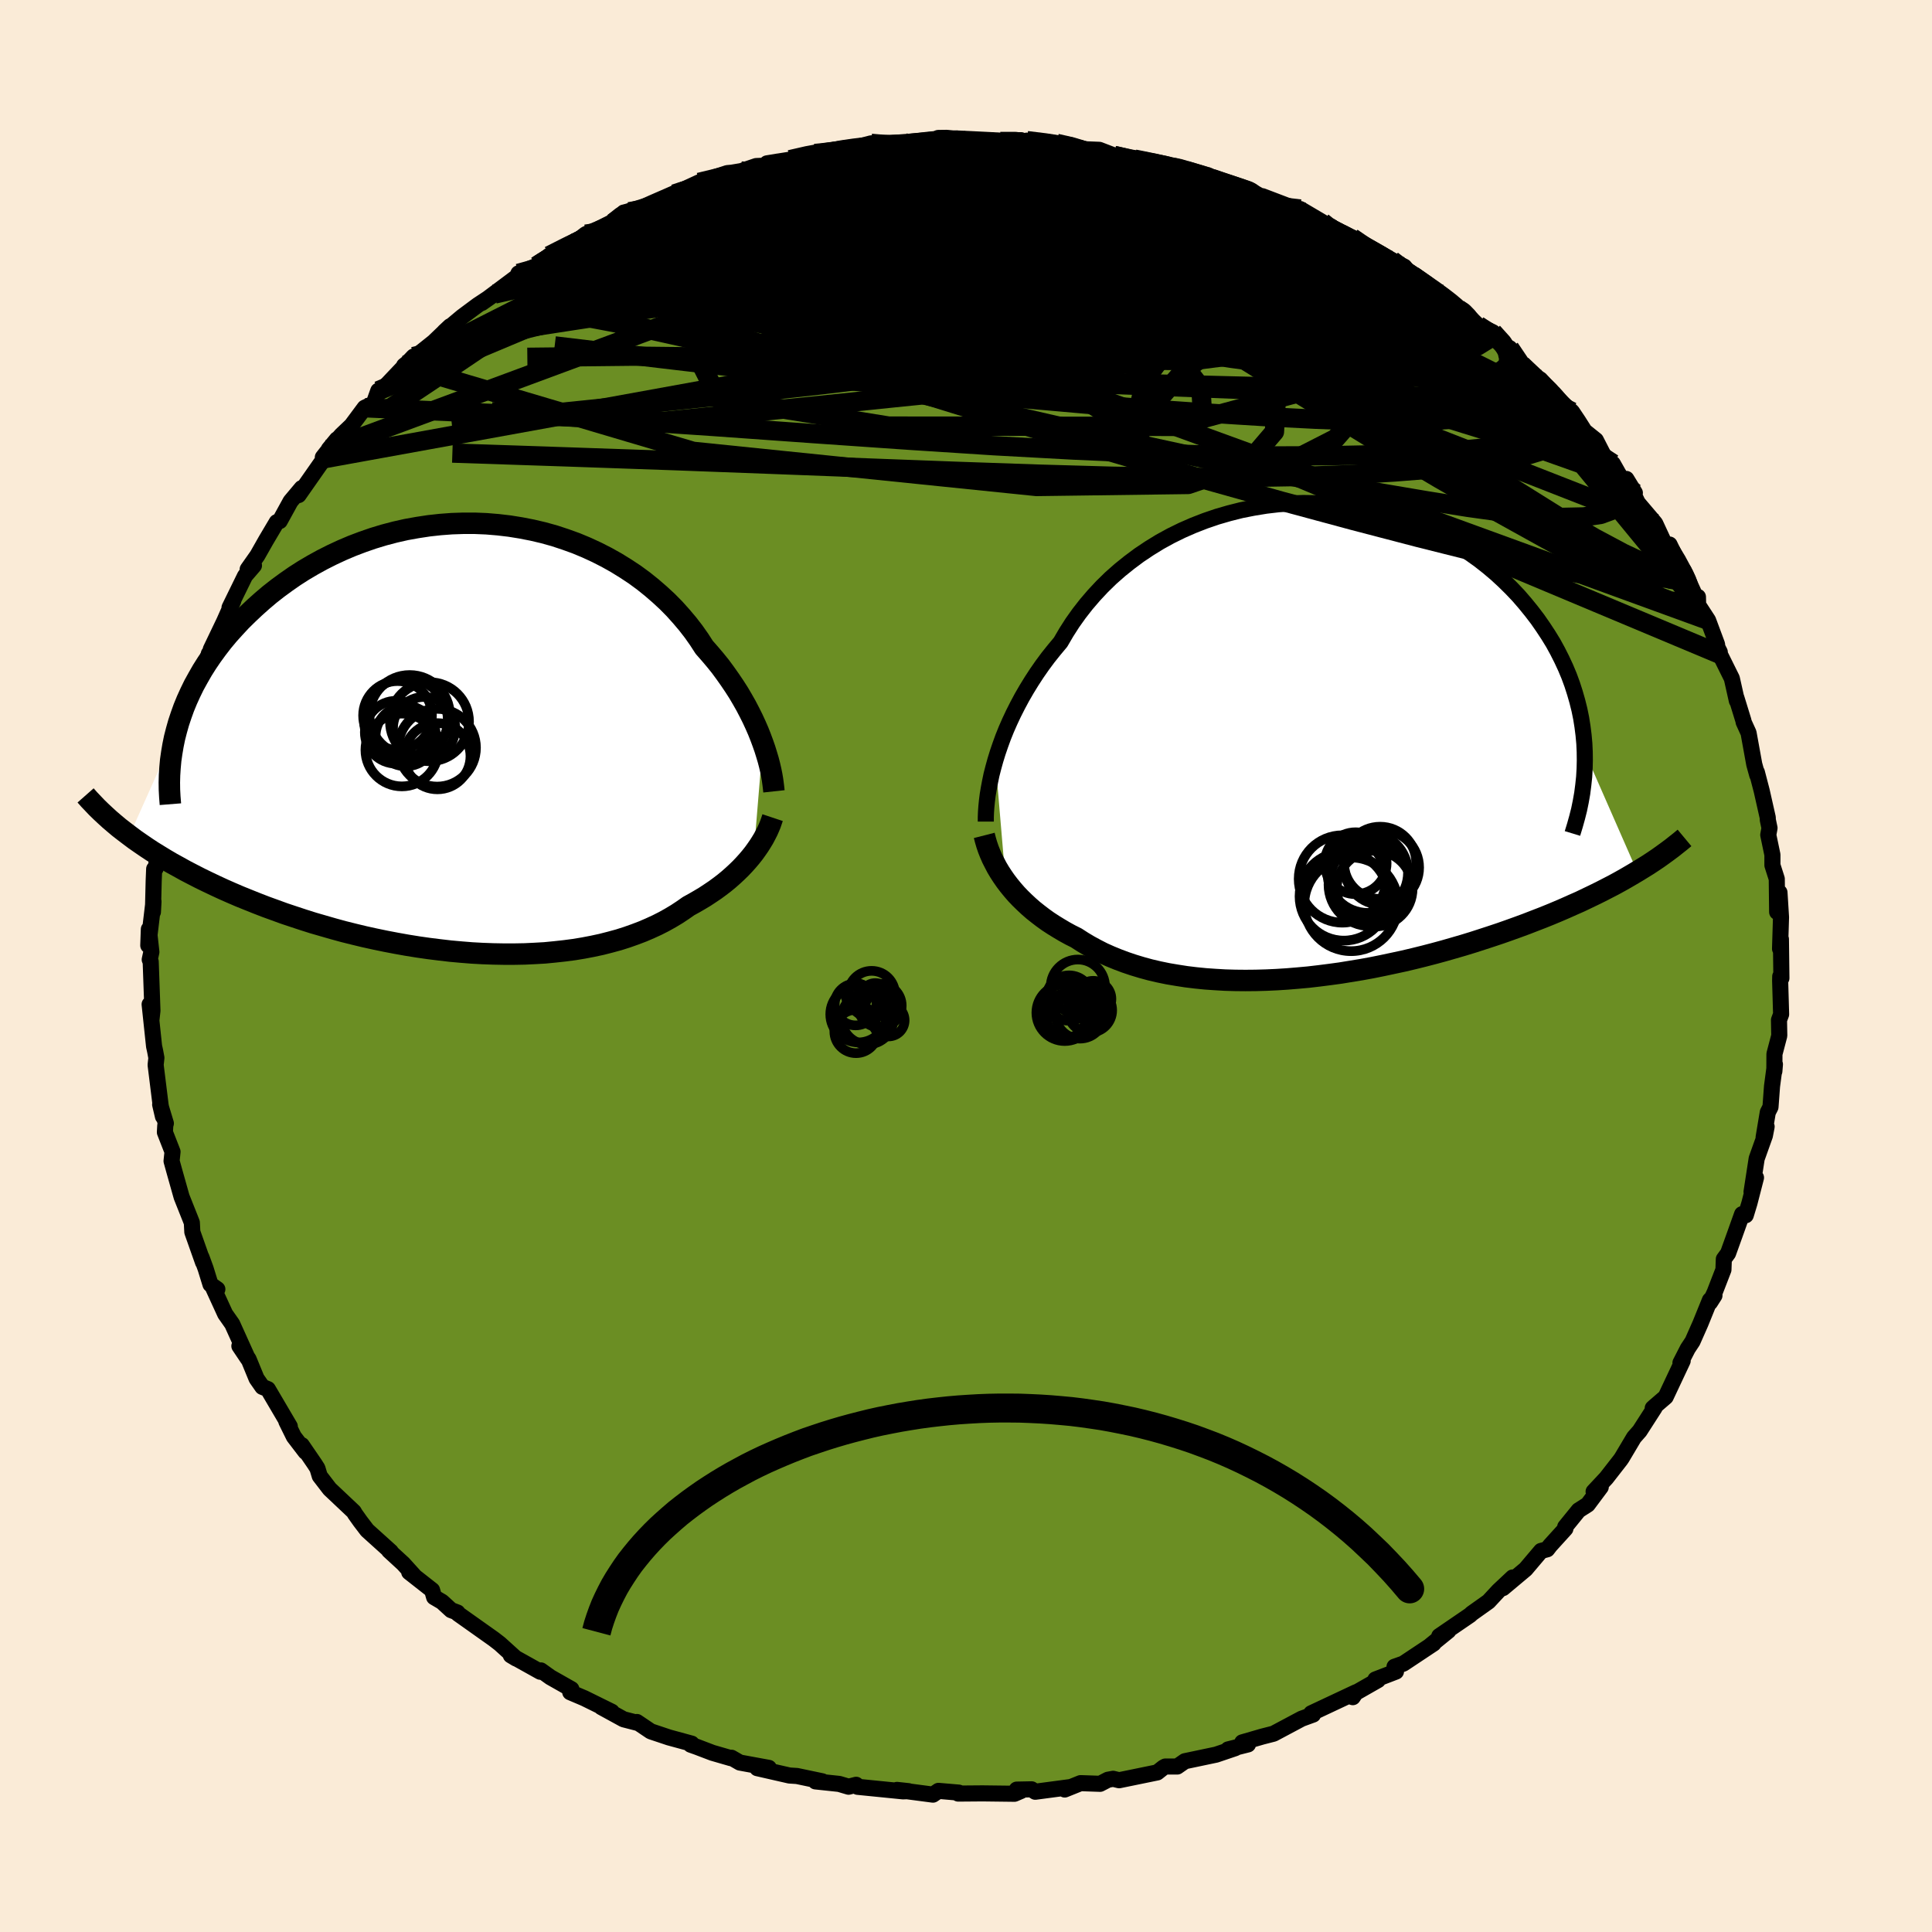 
  <svg viewBox="-100 -100 200 200" xmlns="http://www.w3.org/2000/svg" width="500" height="500" id="face-svg">
    <defs>
      <clipPath id="leftEyeClipPath">
        <polyline points="29.96,0.52 29.73,-0.1 29.48,-0.73 29.2,-1.37 28.9,-2.02 28.57,-2.68 28.22,-3.35 27.84,-4.02 27.44,-4.7 27.01,-5.37 26.55,-6.05 26.07,-6.73 25.57,-7.41 25.03,-8.08 24.47,-8.74 23.89,-9.4 23.36,-10.22 22.79,-11.03 22.17,-11.83 21.51,-12.61 20.81,-13.39 20.07,-14.14 19.28,-14.87 18.46,-15.58 17.6,-16.27 16.7,-16.93 15.76,-17.55 14.79,-18.15 13.79,-18.71 12.77,-19.23 11.71,-19.72 10.63,-20.17 9.52,-20.57 8.4,-20.94 7.25,-21.26 6.1,-21.53 4.92,-21.76 3.74,-21.95 2.55,-22.09 1.35,-22.19 0.15,-22.24 -1.05,-22.24 -2.24,-22.2 -3.44,-22.11 -4.62,-21.98 -5.8,-21.8 -6.97,-21.59 -8.12,-21.33 -9.26,-21.03 -10.38,-20.69 -11.48,-20.31 -12.56,-19.9 -13.62,-19.45 -14.65,-18.97 -15.66,-18.46 -16.64,-17.92 -17.59,-17.36 -18.51,-16.77 -19.4,-16.15 -20.26,-15.52 -21.09,-14.87 -21.88,-14.2 -22.64,-13.52 -23.37,-12.83 -24.07,-12.14 -24.73,-11.43 -25.37,-10.72 -25.97,-10 -26.54,-9.26 -27.08,-8.52 -27.59,-7.77 -28.07,-7.01 -28.51,-6.24 -28.93,-5.48 -29.31,-4.7 -29.66,-3.93 -29.98,-3.15 -30.26,-2.37 -30.52,-1.59 -30.74,-0.81 -35.61,10.08 -35.05,10.5 -34.46,10.91 -33.86,11.32 -33.24,11.73 -32.59,12.13 -31.92,12.54 -31.24,12.94 -30.53,13.33 -29.81,13.73 -29.06,14.12 -28.3,14.51 -27.52,14.89 -26.72,15.27 -25.9,15.65 -25.06,16.02 -24.2,16.39 -23.31,16.75 -22.41,17.11 -21.48,17.47 -20.54,17.81 -19.58,18.16 -18.59,18.49 -17.59,18.82 -16.58,19.14 -15.54,19.44 -14.5,19.74 -13.44,20.03 -12.36,20.3 -11.28,20.56 -10.19,20.8 -9.08,21.03 -7.98,21.24 -6.86,21.44 -5.74,21.62 -4.62,21.78 -3.5,21.92 -2.38,22.05 -1.27,22.15 -0.15,22.24 0.95,22.3 2.05,22.34 3.15,22.36 4.23,22.36 5.3,22.34 6.35,22.29 7.4,22.23 8.42,22.13 9.43,22.02 10.42,21.89 11.39,21.73 12.33,21.55 13.26,21.35 14.16,21.12 15.04,20.88 15.89,20.61 16.71,20.32 17.5,20.02 18.27,19.69 19.01,19.35 19.72,18.99 20.4,18.61 21.05,18.22 21.67,17.81 22.27,17.39 22.85,17.07 23.42,16.74 23.97,16.41 24.5,16.06 25.02,15.71 25.51,15.35 25.98,14.99 26.43,14.62 26.86,14.24 27.27,13.86 27.66,13.48 28.03,13.09 28.38,12.7 28.71,12.31 29.02,11.92" />
      </clipPath>
      <clipPath id="rightEyeClipPath">
        <polyline points="-32.24,2.03 -32,1.25 -31.73,0.46 -31.44,-0.34 -31.11,-1.16 -30.75,-1.98 -30.36,-2.81 -29.94,-3.64 -29.49,-4.48 -29.01,-5.31 -28.5,-6.14 -27.96,-6.97 -27.39,-7.79 -26.79,-8.6 -26.15,-9.4 -25.49,-10.19 -24.9,-11.2 -24.26,-12.2 -23.57,-13.17 -22.82,-14.13 -22.03,-15.05 -21.19,-15.95 -20.3,-16.82 -19.36,-17.65 -18.38,-18.44 -17.36,-19.2 -16.3,-19.91 -15.21,-20.58 -14.08,-21.2 -12.92,-21.77 -11.73,-22.29 -10.52,-22.76 -9.29,-23.18 -8.05,-23.54 -6.78,-23.86 -5.51,-24.11 -4.22,-24.32 -2.94,-24.47 -1.65,-24.56 -0.36,-24.6 0.93,-24.58 2.2,-24.52 3.47,-24.4 4.72,-24.22 5.96,-24 7.18,-23.73 8.38,-23.41 9.55,-23.04 10.7,-22.63 11.83,-22.18 12.92,-21.69 13.98,-21.15 15.01,-20.58 16,-19.98 16.96,-19.34 17.88,-18.68 18.77,-17.98 19.62,-17.26 20.42,-16.52 21.19,-15.76 21.92,-14.99 22.61,-14.19 23.26,-13.39 23.88,-12.58 24.45,-11.76 24.99,-10.94 25.5,-10.11 25.96,-9.27 26.39,-8.42 26.79,-7.56 27.15,-6.7 27.47,-5.83 27.75,-4.96 28,-4.09 28.22,-3.21 28.4,-2.33 28.54,-1.45 28.65,-0.58 28.73,0.3 28.77,1.17 34.2,13.55 33.61,13.9 33.01,14.25 32.39,14.6 31.75,14.95 31.09,15.29 30.41,15.64 29.72,15.98 29.01,16.32 28.28,16.67 27.53,17 26.77,17.34 25.98,17.68 25.19,18.01 24.37,18.34 23.54,18.66 22.69,18.99 21.82,19.31 20.93,19.63 20.02,19.95 19.09,20.26 18.14,20.57 17.18,20.88 16.2,21.18 15.2,21.47 14.19,21.76 13.16,22.04 12.12,22.31 11.07,22.57 10.01,22.82 8.94,23.05 7.86,23.28 6.77,23.5 5.68,23.7 4.58,23.88 3.48,24.06 2.38,24.21 1.28,24.35 0.17,24.48 -0.93,24.58 -2.02,24.67 -3.11,24.74 -4.2,24.79 -5.28,24.82 -6.34,24.83 -7.4,24.82 -8.45,24.79 -9.48,24.73 -10.49,24.66 -11.49,24.56 -12.48,24.44 -13.44,24.29 -14.39,24.13 -15.31,23.94 -16.21,23.73 -17.09,23.49 -17.95,23.23 -18.78,22.95 -19.58,22.65 -20.36,22.33 -21.12,21.99 -21.84,21.62 -22.54,21.24 -23.21,20.84 -23.86,20.42 -24.48,20.11 -25.08,19.78 -25.67,19.43 -26.24,19.08 -26.79,18.72 -27.32,18.34 -27.83,17.95 -28.32,17.56 -28.79,17.15 -29.24,16.73 -29.67,16.31 -30.08,15.88 -30.47,15.43 -30.83,14.99 -31.18,14.53" />
      </clipPath>
      <filter id="fuzzy">
        <feTurbulence id="turbulence" baseFrequency="0.05" numOctaves="3" type="noise" result="noise" />
        <feDisplacementMap in="SourceGraphic" in2="noise" scale="2" />
      </filter>
      <linearGradient id="rainbowGradient" x1="0%" y1="0%" x2="100%" y2="0%">
        <stop offset="0%" style="stop-color: rgb(80, 68, 68); stop-opacity: 1" />
        <stop offset="50%" style="stop-color: rgb(220, 20, 60); stop-opacity: 1" />
        <stop offset="100%" style="stop-color: rgb(173, 216, 230); stop-opacity: 1" />
      </linearGradient>
    </defs>
    <rect x="-100" y="-100" width="100%" height="100%" fill="rgb(250, 235, 215)" />
    <polyline id="faceContour" points="84.41,1.26 84.29,1.07 84.28,1.53 84.38,5 84.16,5.59 84.19,7.21 83.69,9.11 83.68,10.9 83.74,10.18 83.44,12.44 83.28,14.6 83,15.15 82.57,17.73 82.88,16.63 82.7,17.56 81.85,19.94 81.32,23.38 81.78,21.91 81.1,24.55 80.72,25.8 80.34,25.69 79.58,27.82 78.89,29.74 78.45,30.34 78.41,31.44 77.5,33.79 77.02,34.83 77.48,34.11 77.01,34.59 76.02,37.03 75.21,38.86 74.72,39.6 73.96,41.08 74.19,40.87 72.43,44.61 71.29,45.59 71.09,45.77 71.29,45.72 69.74,48.13 69.15,48.8 67.89,50.92 67.76,51.11 66.28,53.01 64.97,54.41 65.71,53.94 64.36,55.75 63.42,56.35 62.03,58.06 62.05,58.25 60.47,59.99 60.17,60.38 59.53,60.55 57.93,62.44 55.59,64.4 56.59,63.3 55.12,64.68 54.09,65.79 52.36,67.02 52.18,67.19 48.99,69.37 49.94,68.82 48.02,70.38 48.4,70.14 45.27,72.22 44.36,72.54 44.51,73.04 42.38,73.86 42.65,73.92 39.74,75.58 40.04,75.69 40.38,75.18 35.74,77.36 35.97,77.38 35.93,77.49 34.75,77.92 31.84,79.47 30.67,79.77 28.6,80.37 29.19,80.58 27.13,81.1 27.87,80.97 25.89,81.64 22.66,82.32 21.87,82.87 20.63,82.87 20.43,82.98 19.8,83.48 15.85,84.29 15.23,84.14 14.69,84.24 13.88,84.66 11.86,84.59 10.22,85.25 10.79,85 7.17,85.48 6.79,85.23 5.25,85.26 5.69,85.4 5.02,85.69 1.71,85.65 -0.81,85.67 -0.75,85.57 -2.85,85.39 -3.42,85.78 -7.14,85.29 -5.95,85.42 -6.52,85.44 -11.22,84.97 -11.37,84.76 -12.15,84.96 -13.13,84.67 -15.58,84.41 -14.88,84.4 -17.5,83.85 -18.28,83.8 -21.61,83.04 -20.41,83.01 -23.41,82.46 -24.28,81.96 -24.35,82 -26.25,81.45 -27.85,80.84 -28.5,80.61 -28.4,80.5 -30.75,79.86 -32.63,79.23 -34.07,78.26 -33.94,78.37 -35.45,77.98 -37.75,76.72 -36.67,77.2 -39.51,75.8 -40.97,75.18 -40.85,74.86 -43.02,73.63 -44.01,72.92 -44.07,73.06 -47.12,71.36 -46.57,71.69 -48.26,70.16 -48.88,69.68 -52.59,67.05 -52.64,66.93 -53.3,66.68 -54.24,65.82 -55.06,65.34 -55.27,64.61 -57.64,62.75 -57.12,63.13 -58.26,61.87 -59.73,60.52 -59.54,60.63 -61.99,58.42 -62.7,57.49 -63.24,56.73 -63.38,56.49 -65.87,54.14 -66.9,52.8 -67.14,52 -67.44,51.53 -68.76,49.6 -68.37,50.3 -69.58,48.72 -70.36,47.14 -70,47.66 -72.27,43.8 -72.84,43.57 -73.44,42.71 -74.27,40.69 -75.22,39.34 -74.34,40.65 -75.96,37.06 -76.69,36.02 -77.95,33.27 -77.5,33.46 -78.21,32.96 -78.71,31.34 -79.14,30.16 -78.98,30.68 -80.09,27.54 -80.14,26.57 -80.28,26.21 -81.2,23.9 -81.93,21.31 -82.24,20.19 -82.14,19.23 -82.93,17.21 -82.89,16.5 -82.83,16.29 -83.42,14.34 -83.13,15.58 -83.37,14.43 -83.89,10.24 -83.81,9.51 -83.94,8.81 -84.05,8.31 -84.51,3.97 -84.33,5.61 -84.22,4.63 -84.4,-0.45 -84.5,-0.66 -84.33,-1.45 -84.59,-3.81 -84.65,-2.13 -84.11,-6.68 -84.17,-5.59 -84.09,-8.82 -84.04,-10.05 -83.88,-10.11 -83.43,-13.25 -83.49,-14.31 -83.41,-14.29 -82.94,-15.3 -82.83,-17.84 -82.55,-18.02 -82.4,-19.37 -81.19,-23.09 -81.13,-23.26 -81.11,-23.83 -80.77,-24.88 -80.14,-26.73 -80.03,-27.64 -80.12,-27.95 -78.85,-30.46 -78.38,-32.33 -78.34,-31.58 -78.18,-32.78 -76.79,-35.68 -75.85,-37.8 -76.24,-37.1 -74.63,-40.39 -73.71,-41.46 -74.36,-41.07 -73.36,-42.49 -72.47,-44.06 -71.35,-45.95 -71.04,-46.06 -69.92,-48.1 -68.77,-49.47 -69.03,-49.14 -69.09,-48.75 -66.46,-52.51 -66.58,-52.66 -65.12,-54.52 -65.96,-53.5 -64.65,-54.97 -63.61,-55.96 -62.25,-57.79 -61.31,-58.23 -60.84,-59.55 -60.67,-59.42 -57.19,-63.09 -57.93,-62.24 -58.17,-62.15 -55.1,-64.6 -53.4,-66.23 -54.01,-65.66 -53.06,-66.46 -52.15,-67.22 -50.55,-68.41 -48.81,-69.56 -50.12,-68.64 -46.47,-71.37 -46.33,-71.7 -44.47,-72.47 -44.36,-72.51 -43.15,-73.53 -41.24,-74.46 -39.25,-75.78 -40.58,-74.82 -39.36,-75.76 -36.52,-76.94 -35.42,-78 -34.85,-78.08 -34.38,-78.13 -33.35,-78.45 -30.89,-79.29 -30.19,-79.92 -30.53,-79.78 -27.63,-81.12 -24.71,-82.08 -24.26,-82.12 -23.25,-82.29 -21.72,-82.81 -20.55,-82.86 -20.6,-83.09 -18.22,-83.47 -15.64,-84.11 -15,-84.15 -14.39,-84.19 -13.01,-84.56 -9.85,-84.82 -11.33,-84.76 -9.82,-85.16 -6.45,-85.25 -7.02,-85.07 -5.69,-85.17 -2.58,-85.42 -2.87,-85.72 -2.03,-85.73 -0.59,-85.55 2.03,-85.39 3.55,-85.35 5.67,-85.49 6.06,-85.37 6.3,-85.44 9.38,-85.07 8.45,-85.28 9.37,-85.16 12.02,-84.63 11.52,-84.58 13.8,-84.49 15.31,-83.91 17.22,-83.45 17.43,-83.53 20.38,-82.94 21.54,-82.67 21.9,-82.71 22.67,-82.26 24.6,-81.9 25.78,-81.39 25.63,-81.64 29.26,-80.41 30.05,-79.94 30.81,-79.52 30.68,-79.69 35.07,-78.02 34.6,-78.36 36.89,-77.01 37.76,-76.34 37.18,-76.57 38.85,-75.79 39.96,-75.4 42.3,-73.69 44.1,-73.05 45.38,-72.39 46.2,-71.36 46.25,-71.47 46.62,-71.2 49.92,-68.95 49.21,-69.54 50.96,-68.02 51.54,-67.78 52.2,-67.09 53.01,-66.3 54.53,-65.61 56.16,-63.98 56.28,-63.96 57.51,-62.23 59.29,-60.43 59.46,-60.71 61.51,-58.4 60.64,-59.22 62.73,-57.38 63.38,-56.41 64.04,-55.37 65.2,-54.44 66.14,-52.61 66.96,-52 67.83,-50.46 69.24,-48.98 68.36,-50.42 69.54,-47.95 70.94,-46.3 71.35,-45.81 72.44,-43.46 72.83,-43.63 74.18,-40.85 74.02,-40.8 74.31,-40.91 75.54,-38.2 75.77,-38.21 75.79,-37.37 76.82,-35.79 77.75,-33.29 77.78,-32.99 78.03,-32.5 78.04,-32.27 79.28,-29.77 79.8,-27.45 79.75,-27.76 80.48,-25.39 80.5,-25.25 81.01,-24.13 81.6,-20.88 81.91,-19.76 81.87,-20.06 82.37,-18.14 83,-15.35 83,-15.14 83.18,-14.28 83.05,-13.57 83.48,-11.51 83.48,-10.43 83.93,-9.02 83.97,-5.59 84.21,-7.61 84.37,-5.05 84.27,-1.78 84.36,-2.78 84.41,1.26 84.29,1.07" fill="rgb(107, 142, 35)" stroke="black" stroke-width="1.667" stroke-linejoin="round" filter="url(#fuzzy)" />
    <g transform="translate(35.28 -23.33)">
      <polyline id="rightCountour" points="-32.24,2.03 -32,1.25 -31.73,0.46 -31.44,-0.34 -31.11,-1.16 -30.75,-1.98 -30.36,-2.81 -29.94,-3.64 -29.49,-4.48 -29.01,-5.31 -28.5,-6.14 -27.96,-6.97 -27.39,-7.79 -26.79,-8.6 -26.15,-9.4 -25.49,-10.19 -24.9,-11.2 -24.26,-12.2 -23.57,-13.17 -22.82,-14.13 -22.03,-15.05 -21.19,-15.95 -20.3,-16.82 -19.36,-17.65 -18.38,-18.44 -17.36,-19.2 -16.3,-19.91 -15.21,-20.58 -14.08,-21.2 -12.92,-21.77 -11.73,-22.29 -10.52,-22.76 -9.29,-23.18 -8.05,-23.54 -6.78,-23.86 -5.51,-24.11 -4.22,-24.32 -2.94,-24.47 -1.65,-24.56 -0.36,-24.6 0.93,-24.58 2.2,-24.52 3.47,-24.4 4.72,-24.22 5.96,-24 7.18,-23.73 8.38,-23.41 9.55,-23.04 10.7,-22.63 11.83,-22.18 12.92,-21.69 13.98,-21.15 15.01,-20.58 16,-19.98 16.96,-19.34 17.88,-18.68 18.77,-17.98 19.62,-17.26 20.42,-16.52 21.19,-15.76 21.92,-14.99 22.61,-14.19 23.26,-13.39 23.88,-12.58 24.45,-11.76 24.99,-10.94 25.5,-10.11 25.96,-9.27 26.39,-8.42 26.79,-7.56 27.15,-6.7 27.47,-5.83 27.75,-4.96 28,-4.09 28.22,-3.21 28.4,-2.33 28.54,-1.45 28.65,-0.58 28.73,0.3 28.77,1.17 34.2,13.55 33.61,13.9 33.01,14.25 32.39,14.6 31.75,14.95 31.09,15.29 30.41,15.64 29.72,15.98 29.01,16.32 28.28,16.67 27.53,17 26.77,17.34 25.98,17.68 25.19,18.01 24.37,18.34 23.54,18.66 22.69,18.99 21.82,19.31 20.93,19.63 20.02,19.95 19.09,20.26 18.14,20.57 17.18,20.88 16.2,21.18 15.2,21.47 14.19,21.76 13.16,22.04 12.12,22.31 11.07,22.57 10.01,22.82 8.94,23.05 7.86,23.28 6.77,23.5 5.68,23.7 4.58,23.88 3.48,24.06 2.38,24.21 1.28,24.35 0.17,24.48 -0.93,24.58 -2.02,24.67 -3.11,24.74 -4.2,24.79 -5.28,24.82 -6.34,24.83 -7.4,24.82 -8.45,24.79 -9.48,24.73 -10.49,24.66 -11.49,24.56 -12.48,24.44 -13.44,24.29 -14.39,24.13 -15.31,23.94 -16.21,23.73 -17.09,23.49 -17.95,23.23 -18.78,22.95 -19.58,22.65 -20.36,22.33 -21.12,21.99 -21.84,21.62 -22.54,21.24 -23.21,20.84 -23.86,20.42 -24.48,20.11 -25.08,19.78 -25.67,19.43 -26.24,19.08 -26.79,18.72 -27.32,18.34 -27.83,17.95 -28.32,17.56 -28.79,17.15 -29.24,16.73 -29.67,16.31 -30.08,15.88 -30.47,15.43 -30.83,14.99 -31.18,14.53" fill="white" stroke="white" stroke-width="0" stroke-linejoin="round" filter="url(#fuzzy)" />
    </g>
    <g transform="translate(-50.99 -23.59)">
      <polyline id="leftCountour" points="29.96,0.52 29.73,-0.1 29.48,-0.73 29.2,-1.37 28.9,-2.02 28.57,-2.68 28.22,-3.35 27.84,-4.02 27.44,-4.7 27.01,-5.37 26.55,-6.05 26.07,-6.73 25.57,-7.41 25.03,-8.08 24.47,-8.74 23.89,-9.4 23.36,-10.22 22.79,-11.03 22.17,-11.83 21.51,-12.61 20.81,-13.39 20.07,-14.14 19.28,-14.87 18.46,-15.58 17.6,-16.27 16.7,-16.93 15.76,-17.55 14.79,-18.15 13.79,-18.71 12.77,-19.23 11.71,-19.72 10.63,-20.17 9.52,-20.57 8.4,-20.94 7.25,-21.26 6.1,-21.53 4.92,-21.76 3.74,-21.95 2.55,-22.09 1.35,-22.19 0.15,-22.24 -1.05,-22.24 -2.24,-22.2 -3.44,-22.11 -4.62,-21.98 -5.8,-21.8 -6.97,-21.59 -8.12,-21.33 -9.26,-21.03 -10.38,-20.69 -11.48,-20.31 -12.56,-19.9 -13.62,-19.45 -14.65,-18.97 -15.66,-18.46 -16.64,-17.92 -17.59,-17.36 -18.51,-16.77 -19.4,-16.15 -20.26,-15.52 -21.09,-14.87 -21.88,-14.2 -22.64,-13.52 -23.37,-12.83 -24.07,-12.14 -24.73,-11.43 -25.37,-10.72 -25.97,-10 -26.54,-9.26 -27.08,-8.52 -27.59,-7.77 -28.07,-7.01 -28.51,-6.24 -28.93,-5.48 -29.31,-4.7 -29.66,-3.93 -29.98,-3.15 -30.26,-2.37 -30.52,-1.59 -30.74,-0.81 -35.61,10.08 -35.05,10.5 -34.46,10.91 -33.86,11.32 -33.24,11.73 -32.59,12.13 -31.92,12.54 -31.24,12.94 -30.53,13.33 -29.81,13.73 -29.06,14.12 -28.3,14.51 -27.52,14.89 -26.72,15.27 -25.9,15.65 -25.06,16.02 -24.2,16.39 -23.31,16.75 -22.41,17.11 -21.48,17.47 -20.54,17.81 -19.58,18.16 -18.59,18.49 -17.59,18.82 -16.58,19.14 -15.54,19.44 -14.5,19.74 -13.44,20.03 -12.36,20.3 -11.28,20.56 -10.19,20.8 -9.08,21.03 -7.98,21.24 -6.86,21.44 -5.74,21.62 -4.62,21.78 -3.5,21.92 -2.38,22.05 -1.27,22.15 -0.15,22.24 0.95,22.3 2.05,22.34 3.15,22.36 4.23,22.36 5.3,22.34 6.35,22.29 7.4,22.23 8.42,22.13 9.43,22.02 10.42,21.89 11.39,21.73 12.33,21.55 13.26,21.35 14.16,21.12 15.04,20.88 15.89,20.61 16.71,20.32 17.5,20.02 18.27,19.69 19.01,19.35 19.72,18.99 20.4,18.61 21.05,18.22 21.67,17.81 22.27,17.39 22.85,17.07 23.42,16.74 23.97,16.41 24.5,16.06 25.02,15.71 25.51,15.35 25.98,14.99 26.43,14.62 26.86,14.24 27.27,13.86 27.66,13.48 28.03,13.09 28.38,12.7 28.71,12.31 29.02,11.92" fill="white" stroke="white" stroke-width="0" stroke-linejoin="round" filter="url(#fuzzy)" />
    </g>
    <g transform="translate(35.28 -23.33)">
      <polyline id="rightUpper" points="-33.23,8.38 -33.23,7.91 -33.21,7.39 -33.17,6.83 -33.11,6.23 -33.03,5.6 -32.92,4.94 -32.79,4.25 -32.64,3.53 -32.45,2.79 -32.24,2.03 -32,1.25 -31.73,0.46 -31.44,-0.34 -31.11,-1.16 -30.75,-1.98 -30.36,-2.81 -29.94,-3.64 -29.49,-4.48 -29.01,-5.31 -28.5,-6.14 -27.96,-6.97 -27.39,-7.79 -26.79,-8.6 -26.15,-9.4 -25.49,-10.19 -24.9,-11.2 -24.26,-12.2 -23.57,-13.17 -22.82,-14.13 -22.03,-15.05 -21.19,-15.95 -20.3,-16.82 -19.36,-17.65 -18.38,-18.44 -17.36,-19.2 -16.3,-19.91 -15.21,-20.58 -14.08,-21.2 -12.92,-21.77 -11.73,-22.29 -10.52,-22.76 -9.29,-23.18 -8.05,-23.54 -6.78,-23.86 -5.51,-24.11 -4.22,-24.32 -2.94,-24.47 -1.65,-24.56 -0.36,-24.6 0.93,-24.58 2.2,-24.52 3.47,-24.4 4.72,-24.22 5.96,-24 7.18,-23.73 8.38,-23.41 9.55,-23.04 10.7,-22.63 11.83,-22.18 12.92,-21.69 13.98,-21.15 15.01,-20.58 16,-19.98 16.96,-19.34 17.88,-18.68 18.77,-17.98 19.62,-17.26 20.42,-16.52 21.19,-15.76 21.92,-14.99 22.61,-14.19 23.26,-13.39 23.88,-12.58 24.45,-11.76 24.99,-10.94 25.5,-10.11 25.96,-9.27 26.39,-8.42 26.79,-7.56 27.15,-6.7 27.47,-5.83 27.75,-4.96 28,-4.09 28.22,-3.21 28.4,-2.33 28.54,-1.45 28.65,-0.58 28.73,0.3 28.77,1.17 28.78,2.04 28.76,2.9 28.71,3.76 28.62,4.61 28.51,5.46 28.36,6.31 28.19,7.14 27.98,7.97 27.75,8.79 27.5,9.61" fill="none" stroke="black" stroke-width="1.667" stroke-linejoin="round" filter="url(#fuzzy)" />
      <polyline id="rightLower" points="-33.39,9.81 -33.27,10.28 -33.13,10.76 -32.97,11.23 -32.78,11.71 -32.57,12.19 -32.33,12.66 -32.08,13.14 -31.8,13.61 -31.5,14.07 -31.18,14.53 -30.83,14.99 -30.47,15.43 -30.08,15.88 -29.67,16.31 -29.24,16.73 -28.79,17.15 -28.32,17.56 -27.83,17.95 -27.32,18.34 -26.79,18.72 -26.24,19.08 -25.67,19.43 -25.08,19.78 -24.48,20.11 -23.86,20.42 -23.21,20.84 -22.54,21.24 -21.84,21.62 -21.12,21.99 -20.36,22.33 -19.58,22.65 -18.78,22.95 -17.95,23.23 -17.09,23.49 -16.21,23.73 -15.31,23.94 -14.39,24.13 -13.44,24.29 -12.48,24.44 -11.49,24.56 -10.49,24.66 -9.48,24.73 -8.45,24.79 -7.4,24.82 -6.34,24.83 -5.28,24.82 -4.2,24.79 -3.11,24.74 -2.02,24.67 -0.93,24.58 0.17,24.48 1.28,24.35 2.38,24.21 3.48,24.06 4.58,23.88 5.68,23.7 6.77,23.5 7.86,23.28 8.94,23.05 10.01,22.82 11.07,22.57 12.12,22.31 13.16,22.04 14.19,21.76 15.2,21.47 16.2,21.18 17.18,20.88 18.14,20.57 19.09,20.26 20.02,19.95 20.93,19.63 21.82,19.31 22.69,18.99 23.54,18.66 24.37,18.34 25.19,18.01 25.98,17.68 26.77,17.34 27.53,17 28.28,16.67 29.01,16.32 29.72,15.98 30.41,15.64 31.09,15.29 31.75,14.95 32.39,14.6 33.01,14.25 33.61,13.9 34.2,13.55 34.77,13.2 35.32,12.86 35.85,12.51 36.37,12.16 36.86,11.81 37.34,11.46 37.81,11.11 38.25,10.76 38.68,10.42 39.1,10.07" fill="none" stroke="black" stroke-width="2.222" stroke-linejoin="round" filter="url(#fuzzy)" />
      <circle r="4.052" cx="6.522" cy="14.305" stroke="black" fill="none" stroke-width="1.0" filter="url(#fuzzy)" clip-path="url(#rightEyeClipPath)" /><circle r="3.204" cx="5.057" cy="12.69" stroke="black" fill="none" stroke-width="1.0" filter="url(#fuzzy)" clip-path="url(#rightEyeClipPath)" /><circle r="4.298" cx="6.547" cy="14.9" stroke="black" fill="none" stroke-width="1.0" filter="url(#fuzzy)" clip-path="url(#rightEyeClipPath)" /><circle r="4.17" cx="6.307" cy="13.665" stroke="black" fill="none" stroke-width="1.0" filter="url(#fuzzy)" clip-path="url(#rightEyeClipPath)" /><circle r="4.848" cx="4.587" cy="16.945" stroke="black" fill="none" stroke-width="1.0" filter="url(#fuzzy)" clip-path="url(#rightEyeClipPath)" /><circle r="4.582" cx="3.832" cy="16.12" stroke="black" fill="none" stroke-width="1.0" filter="url(#fuzzy)" clip-path="url(#rightEyeClipPath)" /><circle r="3.926" cx="7.022" cy="15.32" stroke="black" fill="none" stroke-width="1.0" filter="url(#fuzzy)" clip-path="url(#rightEyeClipPath)" /><circle r="4.522" cx="3.682" cy="14.32" stroke="black" fill="none" stroke-width="1.0" filter="url(#fuzzy)" clip-path="url(#rightEyeClipPath)" /><circle r="3.864" cx="7.762" cy="13.135" stroke="black" fill="none" stroke-width="1.0" filter="url(#fuzzy)" clip-path="url(#rightEyeClipPath)" /><circle r="3.74" cx="7.587" cy="12.65" stroke="black" fill="none" stroke-width="1.0" filter="url(#fuzzy)" clip-path="url(#rightEyeClipPath)" />
      </g>
    <g transform="translate(-50.99 -23.59)">
      <polyline id="leftUpper" points="31.11,5.51 31.07,5.14 31.02,4.73 30.96,4.29 30.88,3.82 30.78,3.33 30.66,2.81 30.52,2.27 30.35,1.7 30.17,1.12 29.96,0.52 29.73,-0.1 29.48,-0.73 29.2,-1.37 28.9,-2.02 28.57,-2.68 28.22,-3.35 27.84,-4.02 27.44,-4.7 27.01,-5.37 26.55,-6.05 26.07,-6.73 25.57,-7.41 25.03,-8.08 24.47,-8.74 23.89,-9.4 23.36,-10.22 22.79,-11.03 22.17,-11.83 21.51,-12.61 20.81,-13.39 20.07,-14.14 19.28,-14.87 18.46,-15.58 17.6,-16.27 16.7,-16.93 15.76,-17.55 14.79,-18.15 13.79,-18.71 12.77,-19.23 11.71,-19.72 10.63,-20.17 9.52,-20.57 8.4,-20.94 7.25,-21.26 6.1,-21.53 4.92,-21.76 3.74,-21.95 2.55,-22.09 1.35,-22.19 0.15,-22.24 -1.05,-22.24 -2.24,-22.2 -3.44,-22.11 -4.62,-21.98 -5.8,-21.8 -6.97,-21.59 -8.12,-21.33 -9.26,-21.03 -10.38,-20.69 -11.48,-20.31 -12.56,-19.9 -13.62,-19.45 -14.65,-18.97 -15.66,-18.46 -16.64,-17.92 -17.59,-17.36 -18.51,-16.77 -19.4,-16.15 -20.26,-15.52 -21.09,-14.87 -21.88,-14.2 -22.64,-13.52 -23.37,-12.83 -24.07,-12.14 -24.73,-11.43 -25.37,-10.72 -25.97,-10 -26.54,-9.26 -27.08,-8.52 -27.59,-7.77 -28.07,-7.01 -28.51,-6.24 -28.93,-5.48 -29.31,-4.7 -29.66,-3.93 -29.98,-3.15 -30.26,-2.37 -30.52,-1.59 -30.74,-0.81 -30.94,-0.03 -31.1,0.75 -31.23,1.52 -31.34,2.29 -31.41,3.06 -31.46,3.83 -31.48,4.59 -31.47,5.34 -31.43,6.09 -31.37,6.84" fill="none" stroke="black" stroke-width="2.222" stroke-linejoin="round" filter="url(#fuzzy)" />
      <polyline id="leftLower" points="30.97,8.23 30.86,8.56 30.74,8.91 30.59,9.27 30.43,9.63 30.24,10 30.04,10.38 29.81,10.76 29.57,11.14 29.3,11.53 29.02,11.92 28.71,12.31 28.38,12.7 28.03,13.09 27.66,13.48 27.27,13.86 26.86,14.24 26.43,14.62 25.98,14.99 25.51,15.35 25.02,15.71 24.5,16.06 23.97,16.41 23.42,16.74 22.85,17.07 22.27,17.39 21.67,17.81 21.05,18.22 20.4,18.61 19.72,18.99 19.01,19.35 18.27,19.69 17.5,20.02 16.71,20.32 15.89,20.61 15.04,20.88 14.16,21.12 13.26,21.35 12.33,21.55 11.39,21.73 10.42,21.89 9.43,22.02 8.42,22.13 7.4,22.23 6.35,22.29 5.3,22.34 4.23,22.36 3.15,22.36 2.05,22.34 0.95,22.3 -0.15,22.24 -1.27,22.15 -2.38,22.05 -3.5,21.92 -4.62,21.78 -5.74,21.62 -6.86,21.44 -7.98,21.24 -9.08,21.03 -10.19,20.8 -11.28,20.56 -12.36,20.3 -13.44,20.03 -14.5,19.74 -15.54,19.44 -16.58,19.14 -17.59,18.82 -18.59,18.49 -19.58,18.16 -20.54,17.81 -21.48,17.47 -22.41,17.11 -23.31,16.75 -24.2,16.39 -25.06,16.02 -25.9,15.65 -26.72,15.27 -27.52,14.89 -28.3,14.51 -29.06,14.12 -29.81,13.73 -30.53,13.33 -31.24,12.94 -31.92,12.54 -32.59,12.13 -33.24,11.73 -33.86,11.32 -34.46,10.91 -35.05,10.5 -35.61,10.08 -36.15,9.67 -36.68,9.26 -37.18,8.84 -37.66,8.43 -38.12,8.01 -38.57,7.59 -38.99,7.18 -39.39,6.76 -39.78,6.35 -40.15,5.93" fill="none" stroke="black" stroke-width="2.222" stroke-linejoin="round" filter="url(#fuzzy)" />
      <circle r="4.09" cx="-4.547" cy="-1.696" stroke="black" fill="none" stroke-width="1.0" filter="url(#fuzzy)" clip-path="url(#leftEyeClipPath)" /><circle r="4.16" cx="-6.602" cy="-2.371" stroke="black" fill="none" stroke-width="1.0" filter="url(#fuzzy)" clip-path="url(#leftEyeClipPath)" /><circle r="3.768" cx="-7.412" cy="1.229" stroke="black" fill="none" stroke-width="1.0" filter="url(#fuzzy)" clip-path="url(#leftEyeClipPath)" /><circle r="3.254" cx="-7.987" cy="-0.611" stroke="black" fill="none" stroke-width="1.0" filter="url(#fuzzy)" clip-path="url(#leftEyeClipPath)" /><circle r="3.562" cx="-7.857" cy="-2.346" stroke="black" fill="none" stroke-width="1.0" filter="url(#fuzzy)" clip-path="url(#leftEyeClipPath)" /><circle r="4.024" cx="-3.762" cy="0.994" stroke="black" fill="none" stroke-width="1.0" filter="url(#fuzzy)" clip-path="url(#leftEyeClipPath)" /><circle r="3.122" cx="-7.007" cy="-0.211" stroke="black" fill="none" stroke-width="1.0" filter="url(#fuzzy)" clip-path="url(#leftEyeClipPath)" /><circle r="3.426" cx="-3.732" cy="1.874" stroke="black" fill="none" stroke-width="1.0" filter="url(#fuzzy)" clip-path="url(#leftEyeClipPath)" /><circle r="4.338" cx="-6.992" cy="-1.871" stroke="black" fill="none" stroke-width="1.0" filter="url(#fuzzy)" clip-path="url(#leftEyeClipPath)" /><circle r="3.222" cx="-5.102" cy="-1.041" stroke="black" fill="none" stroke-width="1.0" filter="url(#fuzzy)" clip-path="url(#leftEyeClipPath)" />
    </g>
    <g id="hairs">
      <polyline points="60.64,-59.22 61.99,-57.77 62.46,-56.68 62.41,-55.72 61.91,-54.83 60.95,-54.01 59.49,-53.3 57.52,-52.71 55.01,-52.22 51.98,-51.82 48.43,-51.46 44.36,-51.14 39.74,-50.87 34.53,-50.67 28.72,-50.57 22.26,-50.58 15.16,-50.7 7.41,-50.92 -0.98,-51.21 -10.02,-51.55 -19.71,-51.92 -30.09,-52.31 -41.23,-52.7 -53.17,-53.1" fill="none" stroke="rgb(0, 0, 0)" stroke-width="2" stroke-linejoin="round" filter="url(#fuzzy)" /><polyline points="-40.58,-74.82 -38.61,-75.67 -35.72,-76.28 -32.3,-76.54 -28.35,-76.47 -23.74,-76.17 -18.44,-75.74 -12.47,-75.25 -5.92,-74.72 1.16,-74.14 8.73,-73.5 16.66,-72.76 24.86,-71.88 33.26,-70.81 41.94,-69.55" fill="none" stroke="rgb(0, 0, 0)" stroke-width="2" stroke-linejoin="round" filter="url(#fuzzy)" /><polyline points="44.1,-73.05 44.88,-72.45 44.93,-72.07 44.43,-71.84 43.48,-71.72 41.99,-71.7 39.82,-71.85 36.87,-72.19 33.1,-72.75 28.47,-73.52 22.95,-74.49 16.47,-75.67 8.89,-77.07 0.05,-78.7 -9.99,-80.59" fill="none" stroke="rgb(0, 0, 0)" stroke-width="2" stroke-linejoin="round" filter="url(#fuzzy)" /><polyline points="-14.39,-84.19 -12.84,-84.48 -11.61,-84.66 -10.68,-84.77 -9.84,-84.82 -9.08,-84.82 -8.45,-84.76 -8,-84.65 -7.78,-84.49 -7.79,-84.24 -8.03,-83.9 -8.51,-83.46 -9.27,-82.92 -10.36,-82.27 -11.85,-81.53 -13.79,-80.68 -16.22,-79.7 -19.12,-78.6 -22.51,-77.35 -26.36,-75.93 -30.67,-74.36 -35.44,-72.64 -40.72,-70.77 -46.62,-68.69" fill="none" stroke="rgb(0, 0, 0)" stroke-width="2" stroke-linejoin="round" filter="url(#fuzzy)" /><polyline points="-34.85,-78.08 -33.95,-78.24 -32.3,-78.58 -30.25,-78.98 -27.89,-79.41 -25.22,-79.84 -22.26,-80.26 -19.1,-80.62 -15.83,-80.9 -12.5,-81.1 -9.14,-81.25 -5.75,-81.36 -2.35,-81.46 1.05,-81.56 4.39,-81.67 7.65,-81.77 10.75,-81.86 13.65,-81.96 16.31,-82.06 18.76,-82.14 20.97,-82.19" fill="none" stroke="rgb(0, 0, 0)" stroke-width="2" stroke-linejoin="round" filter="url(#fuzzy)" /><polyline points="-18.22,-83.47 -16.43,-83.88 -15.33,-84.08 -14.47,-84.21 -13.77,-84.29 -13.35,-84.31 -13.3,-84.22 -13.66,-84 -14.45,-83.64 -15.72,-83.13 -17.55,-82.49 -20,-81.73 -23.12,-80.87 -26.88,-79.87 -31.28,-78.66" fill="none" stroke="rgb(0, 0, 0)" stroke-width="2" stroke-linejoin="round" filter="url(#fuzzy)" /><polyline points="-44.36,-72.51 -42.86,-73.48 -41.09,-74.36 -39.31,-75.12 -37.41,-75.83 -35.27,-76.6 -32.91,-77.41 -30.39,-78.22 -27.82,-78.99 -25.22,-79.72 -22.63,-80.43 -20.09,-81.13 -17.64,-81.85 -15.34,-82.56 -13.18,-83.25 -11.19,-83.88 -9.41,-84.38 -8.02,-84.73 -7.24,-84.93" fill="none" stroke="rgb(0, 0, 0)" stroke-width="2" stroke-linejoin="round" filter="url(#fuzzy)" /><polyline points="6.3,-85.44 8.18,-85.21 9.35,-85.03 10.65,-84.76 12.19,-84.42 13.9,-84.03 15.72,-83.62 17.56,-83.2 19.34,-82.8 20.97,-82.44 22.39,-82.13 23.55,-81.9 24.41,-81.73 24.95,-81.63 25.16,-81.62 25.05,-81.68 24.61,-81.81 23.84,-82.04 22.77,-82.35" fill="none" stroke="rgb(0, 0, 0)" stroke-width="2" stroke-linejoin="round" filter="url(#fuzzy)" /><polyline points="36.89,-77.01 37.4,-76.6 37.92,-76.27 38.71,-75.84 39.65,-75.31 40.51,-74.8 41.09,-74.38 41.27,-74.14 41.01,-74.08 40.32,-74.2 39.23,-74.49 37.72,-74.95 35.73,-75.59 33.18,-76.47 30.01,-77.6 26.19,-79 21.74,-80.67 16.81,-82.56" fill="none" stroke="rgb(0, 0, 0)" stroke-width="2" stroke-linejoin="round" filter="url(#fuzzy)" /><polyline points="-36.52,-76.94 -35.66,-77.62 -34.97,-77.94 -34.25,-78.17 -33.49,-78.4 -32.76,-78.62 -32.12,-78.8 -31.58,-78.91 -31.2,-78.9 -31.04,-78.72 -31.19,-78.34 -31.7,-77.74 -32.6,-76.9 -33.88,-75.83 -35.54,-74.53 -37.57,-72.99 -40,-71.2 -42.89,-69.12 -46.29,-66.74 -50.23,-64.03 -54.79,-60.95 -60.03,-57.45" fill="none" stroke="rgb(0, 0, 0)" stroke-width="2" stroke-linejoin="round" filter="url(#fuzzy)" /><polyline points="-36.52,-76.94 -35.43,-77.64 -34.04,-78.06 -32.17,-78.45 -29.85,-78.93 -27.17,-79.51 -24.25,-80.17 -21.13,-80.87 -17.86,-81.59 -14.52,-82.28 -11.22,-82.92 -8.05,-83.47 -5.03,-83.95 -2.18,-84.38 0.47,-84.77 3.01,-85.14" fill="none" stroke="rgb(0, 0, 0)" stroke-width="2" stroke-linejoin="round" filter="url(#fuzzy)" /><polyline points="61.51,-58.4 61.35,-58.41 61.52,-57.71 61.4,-56.87 60.84,-56.05 59.81,-55.28 58.28,-54.61 56.2,-54.05 53.56,-53.62 50.34,-53.3 46.54,-53.08 42.16,-52.92 37.21,-52.82 31.66,-52.8 25.49,-52.88 18.66,-53.08 11.13,-53.41 2.88,-53.86 -6.09,-54.44 -15.76,-55.11 -26.14,-55.85 -37.29,-56.6 -49.1,-57.37" fill="none" stroke="rgb(0, 0, 0)" stroke-width="2" stroke-linejoin="round" filter="url(#fuzzy)" /><polyline points="57.51,-62.23 58.78,-61.04 59.66,-60.24 60.37,-59.54 60.96,-58.89 61.46,-58.27 61.85,-57.7 62.08,-57.21 62.12,-56.86 61.93,-56.68 61.48,-56.71 60.77,-56.97 59.77,-57.48 58.49,-58.23 56.89,-59.21 54.95,-60.43 52.64,-61.92 49.94,-63.71 46.82,-65.82 43.26,-68.31 39.2,-71.19 34.64,-74.46 29.74,-78.01" fill="none" stroke="rgb(0, 0, 0)" stroke-width="2" stroke-linejoin="round" filter="url(#fuzzy)" /><polyline points="67.83,-50.46 68.44,-49.75 68.45,-49.27 68.26,-48.59 67.8,-47.86 66.98,-47.22 65.71,-46.75 63.95,-46.49 61.7,-46.44 58.95,-46.6 55.71,-46.96 51.96,-47.48 47.7,-48.16 42.92,-48.97 37.61,-49.93 31.73,-51.06 25.29,-52.39 18.27,-53.92 10.66,-55.64 2.43,-57.53 -6.42,-59.6 -15.89,-61.89 -26.08,-64.38 -37.23,-66.85" fill="none" stroke="rgb(0, 0, 0)" stroke-width="2" stroke-linejoin="round" filter="url(#fuzzy)" /><polyline points="46.2,-71.36 46.39,-71.27 46.84,-70.86 47.12,-70.43 46.97,-70.13 46.31,-70.02 45.12,-70.09 43.39,-70.32 41.12,-70.72 38.3,-71.27 34.86,-72 30.73,-72.92 25.84,-74.09 20.13,-75.54 13.54,-77.33 6.04,-79.48 -2.1,-81.96" fill="none" stroke="rgb(0, 0, 0)" stroke-width="2" stroke-linejoin="round" filter="url(#fuzzy)" /><polyline points="57.51,-62.23 58.65,-61.06 59.12,-60.3 59.15,-59.65 58.8,-59.06 58.08,-58.49 56.98,-57.95 55.48,-57.44 53.53,-57.01 51.11,-56.67 48.19,-56.45 44.74,-56.37 40.75,-56.43 36.21,-56.6 31.11,-56.86 25.46,-57.21 19.21,-57.64 12.36,-58.17 4.87,-58.83 -3.27,-59.63 -12.08,-60.6 -21.57,-61.7 -31.74,-62.9 -42.58,-64.19" fill="none" stroke="rgb(0, 0, 0)" stroke-width="2" stroke-linejoin="round" filter="url(#fuzzy)" /><polyline points="37.76,-76.34 37.94,-76.23 38.98,-75.7 40.37,-74.96 41.83,-74.16 43.13,-73.42 44.14,-72.81 44.85,-72.35 45.29,-72.02 45.52,-71.81 45.55,-71.71 45.34,-71.74 44.82,-71.94 43.95,-72.34 42.68,-72.94 41.01,-73.75 38.95,-74.76 36.45,-76.02 33.35,-77.59 29.56,-79.47" fill="none" stroke="rgb(0, 0, 0)" stroke-width="2" stroke-linejoin="round" filter="url(#fuzzy)" /><polyline points="15.31,-83.91 16.88,-83.54 18.56,-83.13 20.42,-82.62 22.31,-82.04 24.19,-81.4 26.08,-80.72 28,-80 29.94,-79.27 31.86,-78.53 33.66,-77.83 35.25,-77.21 36.49,-76.73 37.31,-76.43 37.72,-76.33 37.77,-76.36 37.61,-76.44" fill="none" stroke="rgb(0, 0, 0)" stroke-width="2" stroke-linejoin="round" filter="url(#fuzzy)" /><polyline points="75.54,-38.2 75.51,-38.06 75.12,-37.74 74.28,-37.56 72.84,-37.81 70.72,-38.63 67.9,-40 64.37,-41.86 60.09,-44.17 54.97,-47.01 48.96,-50.46 42.04,-54.57 34.24,-59.35 25.58,-64.75 15.95,-70.76 5.08,-77.47" fill="none" stroke="rgb(0, 0, 0)" stroke-width="2" stroke-linejoin="round" filter="url(#fuzzy)" /><polyline points="37.76,-76.34 37.96,-76.22 39.05,-75.64 40.54,-74.84 42.13,-73.94 43.61,-73.09 44.86,-72.34 45.85,-71.72 46.62,-71.21 47.21,-70.8 47.62,-70.51 47.8,-70.36 47.68,-70.39 47.18,-70.65 46.25,-71.17 44.91,-71.93 43.24,-72.9 41.34,-74.04 39.29,-75.34" fill="none" stroke="rgb(0, 0, 0)" stroke-width="2" stroke-linejoin="round" filter="url(#fuzzy)" /><polyline points="17.22,-83.45 18.17,-83.34 19.56,-83.08 20.78,-82.83 21.78,-82.59 22.63,-82.35 23.35,-82.13 23.91,-81.92 24.28,-81.74 24.4,-81.61 24.21,-81.54 23.67,-81.54 22.78,-81.63 21.5,-81.81 19.79,-82.08 17.57,-82.47 14.75,-82.99 11.27,-83.66 7.05,-84.46" fill="none" stroke="rgb(0, 0, 0)" stroke-width="2" stroke-linejoin="round" filter="url(#fuzzy)" /><polyline points="3.55,-85.35 5.13,-85.35 6.44,-85.17 7.86,-84.87 9.44,-84.46 11.18,-83.95 13.08,-83.35 15.15,-82.68 17.36,-81.94 19.69,-81.17 22.09,-80.38 24.49,-79.59 26.85,-78.81 29.13,-78.05 31.29,-77.32 33.33,-76.62 35.22,-75.94 36.98,-75.31 38.59,-74.73 40.03,-74.22 41.29,-73.78 42.37,-73.41 43.28,-73.12 43.92,-72.98" fill="none" stroke="rgb(0, 0, 0)" stroke-width="2" stroke-linejoin="round" filter="url(#fuzzy)" /><polyline points="46.25,-71.47 47.26,-70.77 48.46,-69.94 49.39,-69.26 50.1,-68.71 50.67,-68.23 51.12,-67.81 51.46,-67.45 51.64,-67.15 51.62,-66.94 51.35,-66.84 50.78,-66.9 49.88,-67.15 48.62,-67.62 46.98,-68.34 44.93,-69.31 42.48,-70.52 39.63,-71.96 36.4,-73.65 32.76,-75.58 28.62,-77.81 23.73,-80.41" fill="none" stroke="rgb(0, 0, 0)" stroke-width="2" stroke-linejoin="round" filter="url(#fuzzy)" /><polyline points="-5.69,-85.17 -3.67,-85.39 -2.38,-85.5 -0.97,-85.5 0.7,-85.42 2.52,-85.33 4.31,-85.23 5.92,-85.15 7.3,-85.07 8.42,-85.01 9.3,-84.96 9.96,-84.91 10.42,-84.87 10.69,-84.84 10.75,-84.83 10.59,-84.83 10.14,-84.86 9.32,-84.93 8.08,-85.05 6.32,-85.2" fill="none" stroke="rgb(0, 0, 0)" stroke-width="2" stroke-linejoin="round" filter="url(#fuzzy)" /><polyline points="38.85,-75.79 40.28,-75.06 41.92,-74.14 43.36,-73.31 44.49,-72.63 45.35,-72.06 46.02,-71.59 46.57,-71.17 47.01,-70.81 47.29,-70.53 47.37,-70.37 47.22,-70.32 46.81,-70.4 46.14,-70.6 45.2,-70.94 43.94,-71.43 42.34,-72.08 40.36,-72.93 37.98,-73.99 35.21,-75.29 32.04,-76.85 28.53,-78.66 24.7,-80.68" fill="none" stroke="rgb(0, 0, 0)" stroke-width="2" stroke-linejoin="round" filter="url(#fuzzy)" /><polyline points="54.53,-65.61 55.54,-64.49 56.02,-63.62 56.2,-62.81 56.04,-62.12 55.44,-61.61 54.39,-61.27 52.87,-61.07 50.88,-60.98 48.41,-60.99 45.4,-61.1 41.84,-61.31 37.68,-61.67 32.91,-62.19 27.52,-62.9 21.5,-63.84 14.84,-64.98 7.56,-66.33 -0.36,-67.84 -9,-69.48 -18.53,-71.2 -29.14,-72.97" fill="none" stroke="rgb(0, 0, 0)" stroke-width="2" stroke-linejoin="round" filter="url(#fuzzy)" /><polyline points="74.02,-40.8 74.26,-40.4 74.03,-39.99 73.14,-40.01 71.59,-40.47 69.36,-41.38 66.42,-42.85 62.7,-44.94 58.19,-47.68 52.87,-51.02 46.72,-54.95 39.67,-59.51 31.59,-64.79 22.33,-70.87 11.69,-77.77" fill="none" stroke="rgb(0, 0, 0)" stroke-width="2" stroke-linejoin="round" filter="url(#fuzzy)" /><polyline points="39.96,-75.4 41.82,-74.12 42.93,-73.23 43.32,-72.52 43.15,-71.9 42.53,-71.29 41.54,-70.66 40.16,-69.99 38.36,-69.31 36.1,-68.61 33.37,-67.91 30.15,-67.18 26.46,-66.43 22.26,-65.63 17.53,-64.78 12.23,-63.88 6.33,-62.96 -0.19,-62.02 -7.35,-61.08 -15.16,-60.14 -23.63,-59.21 -32.77,-58.25 -42.61,-57.24 -53.23,-56.12" fill="none" stroke="rgb(0, 0, 0)" stroke-width="2" stroke-linejoin="round" filter="url(#fuzzy)" /><polyline points="74.02,-40.8 74.23,-40.41 73.93,-40 72.94,-40.04 71.27,-40.52 68.89,-41.45 65.75,-42.92 61.77,-45.02 56.89,-47.75 51.06,-51.1 44.24,-55.03 36.42,-59.61 27.62,-64.91 17.89,-70.96 7.07,-77.73" fill="none" stroke="rgb(0, 0, 0)" stroke-width="2" stroke-linejoin="round" filter="url(#fuzzy)" /><polyline points="37.76,-76.34 37.68,-76.29 37.95,-75.94 38.06,-75.46 37.69,-75 36.59,-74.68 34.6,-74.56 31.64,-74.63 27.74,-74.89 22.95,-75.29 17.28,-75.85 10.68,-76.58 3.07,-77.51 -5.66,-78.64 -15.68,-79.93" fill="none" stroke="rgb(0, 0, 0)" stroke-width="2" stroke-linejoin="round" filter="url(#fuzzy)" /><polyline points="-41.24,-74.46 -40,-75.08 -38.77,-75.31 -36.89,-75.59 -34.49,-75.86 -31.76,-76.03 -28.78,-76.04 -25.55,-75.93 -22.04,-75.75 -18.26,-75.53 -14.21,-75.28 -9.9,-75.01 -5.39,-74.69 -0.71,-74.3 4.06,-73.83 8.88,-73.29 13.72,-72.7 18.55,-72.09 23.39,-71.48 28.23,-70.91 33.04,-70.34 37.75,-69.76 42.33,-69.15 46.86,-68.49" fill="none" stroke="rgb(0, 0, 0)" stroke-width="2" stroke-linejoin="round" filter="url(#fuzzy)" /><polyline points="-43.15,-73.53 -41.39,-74.42 -39.91,-75.13 -38.38,-75.8 -36.57,-76.56 -34.52,-77.41 -32.38,-78.27 -30.26,-79.07 -28.21,-79.81 -26.23,-80.5 -24.35,-81.16 -22.64,-81.78 -21.15,-82.36 -19.94,-82.85 -19.18,-83.19 -19.3,-83.28" fill="none" stroke="rgb(0, 0, 0)" stroke-width="2" stroke-linejoin="round" filter="url(#fuzzy)" /><polyline points="21.54,-82.67 22.1,-82.55 23,-82.28 24.02,-81.97 25.03,-81.65 25.98,-81.32 26.81,-80.99 27.47,-80.67 27.93,-80.39 28.17,-80.15 28.17,-79.95 27.86,-79.81 27.19,-79.73 26.1,-79.74 24.6,-79.82 22.7,-79.99 20.41,-80.24 17.76,-80.55 14.69,-80.96 11.12,-81.47 6.97,-82.13 2.22,-82.97 -3.13,-84.01" fill="none" stroke="rgb(0, 0, 0)" stroke-width="2" stroke-linejoin="round" filter="url(#fuzzy)" /><polyline points="9.37,-85.16 10.98,-84.79 11.89,-84.51 12.63,-84.18 13.18,-83.8 13.44,-83.37 13.32,-82.91 12.77,-82.41 11.74,-81.86 10.21,-81.25 8.2,-80.57 5.69,-79.81 2.69,-78.95 -0.85,-77.99 -4.96,-76.92 -9.69,-75.75 -15.1,-74.46 -21.19,-73.08 -27.96,-71.6 -35.48,-70.02 -43.88,-68.28" fill="none" stroke="rgb(0, 0, 0)" stroke-width="2" stroke-linejoin="round" filter="url(#fuzzy)" /><polyline points="-46.33,-71.7 -44.57,-72.19 -42.16,-72.54 -38.81,-72.85 -34.59,-73.05 -29.66,-73.08 -24.05,-72.97 -17.75,-72.78 -10.79,-72.54 -3.26,-72.24 4.72,-71.83 13.11,-71.3 21.91,-70.68 31.16,-69.98 40.87,-69.15" fill="none" stroke="rgb(0, 0, 0)" stroke-width="2" stroke-linejoin="round" filter="url(#fuzzy)" /><polyline points="17.43,-83.53 19.55,-83.1 20.73,-82.83 21.49,-82.6 22.06,-82.36 22.49,-82.11 22.77,-81.84 22.84,-81.56 22.66,-81.28 22.16,-81.01 21.3,-80.75 20.04,-80.52 18.36,-80.32 16.19,-80.14 13.5,-80.01 10.26,-79.93 6.5,-79.91 2.23,-79.96 -2.55,-80.04 -7.93,-80.15 -14.14,-80.22 -21.56,-80.17" fill="none" stroke="rgb(0, 0, 0)" stroke-width="2" stroke-linejoin="round" filter="url(#fuzzy)" /><polyline points="-44.47,-72.47 -43.88,-72.85 -42.67,-73.59 -41.3,-74.38 -39.96,-75.11 -38.64,-75.8 -37.31,-76.48 -35.97,-77.16 -34.67,-77.8 -33.46,-78.37 -32.37,-78.86 -31.43,-79.27 -30.65,-79.61 -30.04,-79.88 -29.6,-80.07 -29.36,-80.16 -29.35,-80.15 -29.63,-80 -30.24,-79.72 -31.24,-79.28 -32.67,-78.63 -34.68,-77.7 -37.39,-76.4" fill="none" stroke="rgb(0, 0, 0)" stroke-width="2" stroke-linejoin="round" filter="url(#fuzzy)" /><polyline points="-30.19,-79.92 -29.3,-80.21 -27.1,-80.84 -24.56,-81.39 -21.97,-81.79 -19.35,-82.08 -16.65,-82.32 -13.82,-82.53 -10.85,-82.74 -7.78,-82.95 -4.66,-83.15 -1.57,-83.32 1.42,-83.46 4.23,-83.58 6.8,-83.69 9.06,-83.8 11.01,-83.93 12.65,-84.13" fill="none" stroke="rgb(0, 0, 0)" stroke-width="2" stroke-linejoin="round" filter="url(#fuzzy)" /><polyline points="72.44,-43.46 73,-42.88 73.57,-41.94 74,-41.14 74.35,-40.49 74.6,-39.95 74.75,-39.54 74.78,-39.29 74.63,-39.28 74.28,-39.58 73.67,-40.3 72.77,-41.49 71.58,-43.16 70.1,-45.28 68.29,-47.9 66.11,-51.1 63.64,-54.8" fill="none" stroke="rgb(0, 0, 0)" stroke-width="2" stroke-linejoin="round" filter="url(#fuzzy)" /><polyline points="46.25,-71.47 47.12,-70.77 47.88,-69.96 48.1,-69.3 47.83,-68.73 47.12,-68.2 46.02,-67.68 44.52,-67.15 42.61,-66.61 40.24,-66.06 37.36,-65.51 33.93,-64.98 29.93,-64.5 25.33,-64.09 20.1,-63.75 14.24,-63.47 7.73,-63.25 0.59,-63.08 -7.2,-62.97 -15.61,-62.94 -24.66,-63.02 -34.47,-63.13 -45.41,-63.01" fill="none" stroke="rgb(0, 0, 0)" stroke-width="2" stroke-linejoin="round" filter="url(#fuzzy)" /><polyline points="50.96,-68.02 51.46,-67.68 51.9,-67.23 52.26,-66.76 52.41,-66.33 52.26,-65.98 51.74,-65.75 50.82,-65.68 49.47,-65.82 47.64,-66.21 45.28,-66.86 42.36,-67.77 38.83,-68.94 34.63,-70.36 29.73,-72.06 24.13,-74.06 17.89,-76.38 11.07,-79.01 3.5,-81.94" fill="none" stroke="rgb(0, 0, 0)" stroke-width="2" stroke-linejoin="round" filter="url(#fuzzy)" /><polyline points="-27.63,-81.12 -25.36,-81.67 -23.36,-81.8 -21.09,-81.73 -18.43,-81.52 -15.35,-81.22 -11.87,-80.82 -8.01,-80.35 -3.86,-79.81 0.48,-79.2 4.97,-78.52 9.56,-77.79 14.24,-76.99 18.98,-76.15 23.81,-75.25 28.71,-74.29 33.63,-73.29 38.51,-72.3 43.14,-71.42" fill="none" stroke="rgb(0, 0, 0)" stroke-width="2" stroke-linejoin="round" filter="url(#fuzzy)" /><polyline points="74.18,-40.85 73.96,-40.78 73.5,-40.49 72.54,-40.19 70.97,-40.02 68.74,-40.04 65.83,-40.28 62.21,-40.82 57.84,-41.68 52.71,-42.88 46.81,-44.36 40.11,-46.11 32.59,-48.14 24.22,-50.49 14.99,-53.21 4.89,-56.31 -6.15,-59.73 -18.18,-63.43 -31.09,-67.54" fill="none" stroke="rgb(0, 0, 0)" stroke-width="2" stroke-linejoin="round" filter="url(#fuzzy)" /><polyline points="-15.64,-84.11 -14.9,-84.18 -13.77,-84.32 -12.39,-84.5 -10.95,-84.68 -9.51,-84.84 -8.08,-84.98 -6.69,-85.1 -5.38,-85.2 -4.22,-85.3 -3.25,-85.38 -2.49,-85.45 -1.94,-85.49 -1.59,-85.48 -1.5,-85.44 -1.74,-85.37 -2.4,-85.29 -3.53,-85.2 -5.14,-85.09 -7.12,-84.95 -9.45,-84.78" fill="none" stroke="rgb(0, 0, 0)" stroke-width="2" stroke-linejoin="round" filter="url(#fuzzy)" /><polyline points="37.18,-76.57 38.67,-75.87 40.18,-75.08 41.65,-74.27 42.88,-73.57 43.77,-73.02 44.3,-72.64 44.52,-72.4 44.48,-72.28 44.17,-72.3 43.54,-72.46 42.56,-72.8 41.17,-73.34 39.37,-74.07 37.16,-75 34.55,-76.14 31.48,-77.5 27.86,-79.12 23.38,-81.08" fill="none" stroke="rgb(0, 0, 0)" stroke-width="2" stroke-linejoin="round" filter="url(#fuzzy)" /><polyline points="53.01,-66.3 53.99,-65.53 53.95,-64.8 52.95,-64.18 51.05,-63.7 48.2,-63.42 44.33,-63.39 39.37,-63.61 33.29,-64.04 26.04,-64.66 17.61,-65.46 8,-66.48 -2.84,-67.74 -15.1,-69.2 -28.97,-70.79" fill="none" stroke="rgb(0, 0, 0)" stroke-width="2" stroke-linejoin="round" filter="url(#fuzzy)" /><polyline points="15.31,-83.91 16.82,-83.58 18.31,-83.28 19.84,-82.95 21.29,-82.61 22.63,-82.26 23.91,-81.91 25.13,-81.56 26.28,-81.21 27.33,-80.88 28.23,-80.58 28.92,-80.34 29.37,-80.17 29.53,-80.08 29.39,-80.08 28.93,-80.17 28.11,-80.38 26.86,-80.71 25.15,-81.2 22.9,-81.84 20.09,-82.64" fill="none" stroke="rgb(0, 0, 0)" stroke-width="2" stroke-linejoin="round" filter="url(#fuzzy)" /><polyline points="74.18,-40.85 74.03,-40.84 73.76,-40.72 73.14,-40.72 72.01,-41.01 70.32,-41.66 68.02,-42.74 65.06,-44.32 61.4,-46.47 57.02,-49.21 51.93,-52.51 46.13,-56.35 39.6,-60.77 32.27,-65.85 24.09,-71.66 15.13,-78.2" fill="none" stroke="rgb(0, 0, 0)" stroke-width="2" stroke-linejoin="round" filter="url(#fuzzy)" /><polyline points="-6.45,-85.25 -6.16,-85.15 -4.8,-85.13 -3.1,-85.1 -1.24,-85 0.78,-84.81 3,-84.53 5.37,-84.21 7.78,-83.86 10.12,-83.51 12.34,-83.16 14.41,-82.82 16.37,-82.48 18.22,-82.14 20.01,-81.81 21.71,-81.49 23.3,-81.2 24.72,-80.95 25.89,-80.78 26.79,-80.66 27.42,-80.61 27.75,-80.66 27.46,-80.92" fill="none" stroke="rgb(0, 0, 0)" stroke-width="2" stroke-linejoin="round" filter="url(#fuzzy)" /><polyline points="53.01,-66.3 54.35,-65.46 55.35,-64.58 56.11,-63.74 56.7,-62.96 57.11,-62.3 57.29,-61.8 57.24,-61.47 56.92,-61.28 56.35,-61.22 55.51,-61.3 54.36,-61.51 52.87,-61.89 51.03,-62.47 48.8,-63.28 46.17,-64.35 43.13,-65.67 39.7,-67.25 35.89,-69.06 31.71,-71.1 27.13,-73.37 22.11,-75.92 16.62,-78.77 10.59,-81.92" fill="none" stroke="rgb(0, 0, 0)" stroke-width="2" stroke-linejoin="round" filter="url(#fuzzy)" /><polyline points="-14.39,-84.19 -14.53,-71.49 -11.33,-64.9 -15.95,-65.67 -18.67,-69.56 -16.81,-72.36 -11.54,-71.94 -3.54,-68.15 6.13,-62.41 14.43,-57.25 18.03,-55.12 17.67,-56.79 18.58,-60.77 22.37,-65.83 18.7,-74.88 6.3,-85.44" fill="none" stroke="rgb(0, 0, 0)" stroke-width="2" stroke-linejoin="round" filter="url(#fuzzy)" /><polyline points="61.51,-58.4 -10.11,-61.19 -19.39,-67.2 -11.35,-71.62 -4.77,-72.34 -1.92,-69.8 1.38,-65.88 8.24,-62.83 17.73,-62.21 26.27,-64.34 30.85,-68.34 30.89,-72.82 28.08,-76.63 24.81,-79.19 22.84,-80.37 23.08,-80.16 26.82,-77.98 38.61,-70.98 66.96,-52" fill="none" stroke="rgb(0, 0, 0)" stroke-width="2" stroke-linejoin="round" filter="url(#fuzzy)" /><polyline points="-39.36,-75.76 -6.56,-80.57 15.22,-77.36 30.87,-71.05 37.72,-66.46 36.24,-65.11 29.72,-65.86 21.93,-67.01 15.81,-67.62 13.08,-67.56 14.06,-67.06 17.77,-66.36 22.43,-65.55 26.21,-64.68 27.82,-63.81 26.81,-63.09 23.6,-62.68 19.37,-62.7 15.8,-63.12 13.86,-63.95 11.7,-65.48 4.12,-68.07 -12.19,-71.16 -26.62,-73.87 -5.69,-85.17" fill="none" stroke="rgb(0, 0, 0)" stroke-width="2" stroke-linejoin="round" filter="url(#fuzzy)" /><polyline points="-13.01,-84.56 25.69,-69.61 19.39,-67.96 7.54,-70.11 4.61,-72.42 9.77,-73.31 18.58,-72.39 27.02,-70.4 32,-68.98 31.95,-69.55 27.68,-72.23 21.9,-75.7 17.5,-78.04 16.1,-77.82 18.56,-74.37 26.95,-67.74 42.93,-61.01 46.25,-71.47" fill="none" stroke="rgb(0, 0, 0)" stroke-width="2" stroke-linejoin="round" filter="url(#fuzzy)" /><polyline points="21.9,-82.71 -9.22,-76.55 0.37,-74.28 13.26,-73.34 19.31,-73.41 21.35,-73.25 23.51,-71.98 27.43,-69.59 32.48,-66.73 36.56,-64.54 37.14,-64.19 32.58,-66.31 23.49,-70.38 13,-74.79 5.14,-77.7 1.92,-78.1 0.24,-76.17 -8.01,-72.93 -26.31,-71.1 -24.26,-82.12" fill="none" stroke="rgb(0, 0, 0)" stroke-width="2" stroke-linejoin="round" filter="url(#fuzzy)" /><polyline points="-0.59,-85.55 -29.1,-76.37 -37.11,-72.42 -35.19,-72.35 -30.6,-74.23 -26.97,-76.07 -24.78,-77.03 -23.43,-77.15 -22.29,-76.8 -21.08,-76.23 -19.82,-75.49 -18.92,-74.5 -18.9,-73.23 -20.1,-71.8 -22.14,-70.47 -23.77,-69.37 -23.06,-68.23 -18.42,-66.45 -10.51,-63.93 -4.15,-62.95 -5.52,-69.17 8.45,-85.28" fill="none" stroke="rgb(0, 0, 0)" stroke-width="2" stroke-linejoin="round" filter="url(#fuzzy)" /><polyline points="-20.55,-82.86 5.41,-75.17 15.14,-68.5 16.68,-68.09 17.75,-70.25 17.3,-72.77 13.98,-74.82 9.21,-75.99 5.24,-76.29 2.92,-76.37 1.65,-77.14 0.99,-78.96 2.56,-80.94 10.07,-80.8 27.61,-75.01 62.73,-57.38" fill="none" stroke="rgb(0, 0, 0)" stroke-width="2" stroke-linejoin="round" filter="url(#fuzzy)" /><polyline points="-55.1,-64.6 -17.99,-70.29 -2.82,-67.78 4.18,-67.3 1,-68.26 -8.28,-68.77 -17.93,-68.49 -24.75,-67.93 -28.1,-67.54 -28.33,-67.36 -25.49,-67.17 -19.31,-66.77 -9.91,-66.17 1.54,-65.71 12.62,-65.86 20.25,-66.88 21.76,-68.57 15.89,-70.28 3.58,-71.26 -11.19,-71.18 -20.72,-70.63 -15.22,-71.38 8.5,-75.57 24.6,-81.9" fill="none" stroke="rgb(0, 0, 0)" stroke-width="2" stroke-linejoin="round" filter="url(#fuzzy)" /><polyline points="-57.93,-62.24 -36.14,-73.27 -18.7,-74.59 -7.03,-71.48 -4.15,-67.4 -4.18,-64.72 -1.05,-64.35 5.17,-66.15 10.33,-69.44 11.83,-73.17 11.65,-75.98 14.43,-76.54 22.81,-74.47 33.48,-71.12 36.96,-69.63 20.44,-72.75 -30.89,-79.29" fill="none" stroke="rgb(0, 0, 0)" stroke-width="2" stroke-linejoin="round" filter="url(#fuzzy)" /><polyline points="34.6,-78.36 15.43,-80.6 -1.56,-78.78 -8.14,-77.18 -5.57,-76.31 1.32,-74.93 8.98,-72.21 15.9,-68.25 21.29,-63.81 24.31,-59.91 24.47,-57.35 22.49,-56.45 20.37,-57.06 20.07,-58.79 22.21,-61.26 25.79,-64.1 29.22,-66.83 31.44,-68.85 31.91,-69.71 29.33,-69.67 21.1,-69.6 5.86,-70.12 -10.39,-70.88 -7.73,-71.72 45.38,-72.39" fill="none" stroke="rgb(0, 0, 0)" stroke-width="2" stroke-linejoin="round" filter="url(#fuzzy)" /><polyline points="71.35,-45.81 33.13,-60.76 34.21,-61.11 35.64,-61.18 37.21,-61.51 40.67,-61.6 43.65,-61.88 43.12,-62.84 37.64,-64.61 27.6,-66.93 15.02,-69.21 3.98,-70.53 0.51,-70.02 10.1,-67.56 31.63,-64.23 51.36,-62.86 50.96,-68.02" fill="none" stroke="rgb(0, 0, 0)" stroke-width="2" stroke-linejoin="round" filter="url(#fuzzy)" /><polyline points="-23.25,-82.29 9.21,-81.25 20.66,-79.5 22.71,-76.76 21.55,-74.07 22.47,-71.61 27.58,-68.9 35.52,-65.83 43.31,-63 48.36,-61.27 49.67,-60.92 47.86,-61.35 44.09,-61.51 38.71,-60.85 30.28,-59.98 16.51,-60.33 -2.77,-62.8 -22.39,-66.74 -32.15,-71.23 -23.68,-77.75 -2.58,-85.42" fill="none" stroke="rgb(0, 0, 0)" stroke-width="2" stroke-linejoin="round" filter="url(#fuzzy)" /><polyline points="50.96,-68.02 49.24,-65.39 38.42,-66.44 23.39,-71.9 12.35,-77.07 7.66,-80 7.11,-81.02 6.92,-81.08 4.6,-80.93 0.4,-80.85 -3.31,-80.88 -3.95,-80.99 -0.84,-81.08 3.77,-80.78 5.49,-79.52 0.77,-77.18 -6.46,-75.91 17.43,-83.53" fill="none" stroke="rgb(0, 0, 0)" stroke-width="2" stroke-linejoin="round" filter="url(#fuzzy)" /><polyline points="-48.81,-69.56 -13.54,-77.61 -2.45,-78.39 3.48,-76.52 9.23,-74.09 15.71,-71.71 21.29,-69.6 23.74,-68.13 22.11,-67.77 17.53,-68.75 12.2,-70.91 7.74,-73.7 4.57,-76.25 2.8,-77.58 3.64,-76.75 9.41,-73.14 21.78,-66.99 38.94,-60.06 54.72,-55.17 63.81,-51.94 75.79,-37.37" fill="none" stroke="rgb(0, 0, 0)" stroke-width="2" stroke-linejoin="round" filter="url(#fuzzy)" /><polyline points="24.6,-81.9 36.05,-72.62 43.44,-64.65 36,-63.93 20.92,-66.86 6.28,-70.56 -4.72,-73.67 -12.19,-75.58 -16.63,-76.15 -17.88,-75.59 -15.74,-74.5 -11.02,-73.7 -5.82,-73.97 -2.69,-75.53 -3.63,-77.54 -10.04,-78.09 -22.94,-75.22 -40.1,-69.94 -43.15,-73.53" fill="none" stroke="rgb(0, 0, 0)" stroke-width="2" stroke-linejoin="round" filter="url(#fuzzy)" /><polyline points="66.96,-52 51.84,-60.87 30.58,-69.09 12.26,-72.83 -1.47,-74.36 -11.07,-75.12 -16.86,-75.52 -18.57,-75.77 -16.48,-76.03 -12.07,-76.32 -7.35,-76.54 -3.56,-76.43 -0.99,-75.62 0.11,-73.74 -1.35,-70.81 -6.35,-67.74 -12.2,-66.24 -8.88,-67.31 17.92,-67.3 66.96,-52" fill="none" stroke="rgb(0, 0, 0)" stroke-width="2" stroke-linejoin="round" filter="url(#fuzzy)" /><polyline points="56.28,-63.96 64.46,-51.81 57.11,-57.42 42.76,-65.75 25.87,-71.78 10.71,-74.54 0.65,-74.82 -3.1,-73.99 -1.56,-73.14 2.94,-72.62 7.78,-72.17 10.92,-71.29 11.6,-69.76 10.57,-67.86 9.89,-66.22 11.89,-65.39 17.45,-65.42 24.27,-65.97 26.81,-66.79 19.42,-67.26 -2.26,-64.16 -66.46,-52.51" fill="none" stroke="rgb(0, 0, 0)" stroke-width="2" stroke-linejoin="round" filter="url(#fuzzy)" /><polyline points="-57.19,-63.09 -9.86,-74.71 10.02,-76.27 21.51,-74.04 27.08,-71.91 28.73,-70.73 27.85,-70.29 24.83,-70.53 19.87,-71.56 13.69,-73.24 7.36,-75.11 1.89,-76.65 -1.96,-77.58 -3.56,-77.92 -2.4,-77.8 1.68,-77.3 8.18,-76.34 15.92,-74.82 23.39,-72.83 29.22,-70.96 32.64,-70.24 33.91,-71.38 35.33,-72.81 43.02,-68.69 69.24,-48.98" fill="none" stroke="rgb(0, 0, 0)" stroke-width="2" stroke-linejoin="round" filter="url(#fuzzy)" /><polyline points="78.04,-32.27 32.18,-51.5 38.27,-54.61 42.35,-59.25 38.07,-66.07 29.82,-72.68 21.06,-77.64 12.98,-80.67 6.1,-82.04 1.36,-82.08 0.08,-80.96 3.03,-78.76 9.47,-75.62 16.64,-72.13 20.54,-69.49 17.89,-69.12 8.88,-71.66 -2.07,-75.82 -10.78,-78.38 -23.64,-75.16 -60.84,-59.55" fill="none" stroke="rgb(0, 0, 0)" stroke-width="2" stroke-linejoin="round" filter="url(#fuzzy)" /><polyline points="30.81,-79.52 44.18,-61.96 21.51,-55.86 -8,-55.89 -25.61,-58.73 -27.46,-62.39 -17.81,-65.53 -3.38,-67.57 10.05,-68.68 19.26,-69.4 23.64,-70.13 24.43,-70.9 23.55,-71.56 22.76,-71.97 23.22,-72.02 25.32,-71.6 28.6,-70.68 31.78,-69.53 33.18,-68.92 31.43,-69.79 26.25,-72.49 19.16,-75.94 17.45,-77.01 49.21,-69.54" fill="none" stroke="rgb(0, 0, 0)" stroke-width="2" stroke-linejoin="round" filter="url(#fuzzy)" /><polyline points="44.1,-73.05 -9.5,-73.97 -21.43,-75.64 -18.45,-76.38 -13.99,-75.54 -11.18,-73.4 -8.59,-70.98 -5.05,-69.42 -1.05,-69.42 2.02,-70.85 3.26,-72.8 2.96,-74.03 2.42,-73.77 3.05,-72.27 5.53,-70.79 9.43,-70.76 13.58,-72.66 17.46,-74.73 26.76,-71.24 67.83,-50.46" fill="none" stroke="rgb(0, 0, 0)" stroke-width="2" stroke-linejoin="round" filter="url(#fuzzy)" /><polyline points="-65.96,-53.5 -25.77,-68.39 8.97,-68.94 26.21,-67.9 27.7,-68.73 21.84,-69.98 16.34,-70.11 14.38,-69.03 14.92,-67.5 15.37,-66.28 14.02,-65.67 10.89,-65.65 6.95,-66.21 3.19,-67.49 0.32,-69.39 -1.15,-71.15 -1.24,-71.36 -1.79,-69.09 -7.41,-65.46 -22.42,-63.97 -41.04,-67.48 -41.24,-74.46" fill="none" stroke="rgb(0, 0, 0)" stroke-width="2" stroke-linejoin="round" filter="url(#fuzzy)" /><polyline points="-62.25,-57.79 -31.22,-56.39 1.04,-59.69 9.77,-64.13 6.59,-66.75 3.01,-67.71 3.14,-68.44 6.36,-69.76 10.87,-71.38 15.48,-72.35 20.11,-71.73 24.96,-69.11 29.48,-64.84 32.19,-59.86 31.93,-55.3 29.02,-51.9 23.01,-49.85 7.29,-49.64 -28.26,-53.28 -58.17,-62.15" fill="none" stroke="rgb(0, 0, 0)" stroke-width="2" stroke-linejoin="round" filter="url(#fuzzy)" /><polyline points="46.2,-71.36 -4.93,-74.2 -18.37,-74.79 -17.47,-73.88 -12.91,-70.53 -7.44,-66.46 -2.21,-63.81 1.49,-63.32 2.67,-64.34 1.3,-65.89 -1.71,-67.3 -5.17,-68.37 -8.21,-69.04 -10.05,-69.08 -9.77,-68.02 -7.28,-65.58 -4.56,-62.59 -2.07,-60.86 14.21,-58.59 76.82,-35.79" fill="none" stroke="rgb(0, 0, 0)" stroke-width="2" stroke-linejoin="round" filter="url(#fuzzy)" /><polyline points="-9.82,-85.16 6.62,-83.76 13.65,-82.32 19.27,-79.72 21.76,-76.71 21.58,-73.91 20.96,-71.46 21.07,-69.47 21.47,-68.19 21.32,-67.84 20.46,-68.34 19.36,-69.37 18.14,-70.63 15.97,-71.96 11.61,-73.14 5.14,-73.49 -0.7,-72.1 -1.55,-68.92 4.46,-65.82 15.88,-65.18 59.46,-60.71" fill="none" stroke="rgb(0, 0, 0)" stroke-width="2" stroke-linejoin="round" filter="url(#fuzzy)" /><polyline points="61.51,-58.4 0.05,-69.07 -14.75,-73.66 -11.57,-71.82 0.32,-67.6 13.31,-64.61 22.83,-63.98 28.48,-64.85 31.71,-65.94 33.16,-66.7 32.03,-67.34 27.19,-68.14 18.85,-68.99 9.15,-69.38 1.49,-68.86 -1.12,-67.49 2.17,-65.97 9.41,-65.11 16.99,-65.24 22.47,-65.8 26.66,-65.87 32.22,-65.28 38.1,-65.48 34.57,-69.15 -0.59,-85.55" fill="none" stroke="rgb(0, 0, 0)" stroke-width="2" stroke-linejoin="round" filter="url(#fuzzy)" /><polyline points="38.85,-75.79 -2.63,-78.41 -23.12,-75.26 -29.3,-71.7 -21.64,-69.04 -5.25,-66.62 11.93,-64.64 23.5,-64.01 26.93,-65.19 23.14,-67.48 15.32,-69.52 8.02,-70.26 5.26,-70.07 6.5,-70.82 3.09,-74.03 -16,-77.15 -44.47,-72.47" fill="none" stroke="rgb(0, 0, 0)" stroke-width="2" stroke-linejoin="round" filter="url(#fuzzy)" /><polyline points="35.07,-78.02 3.14,-81.78 -6.76,-82.13 -5.2,-80.11 -3.32,-76.37 -6.35,-72.18 -12.03,-68.69 -14.7,-66.6 -10.83,-66.06 -1.63,-66.88 8.32,-68.72 14.59,-71.12 15.87,-73.6 14.31,-75.59 13.48,-76.4 16.33,-75.11 24.48,-70.69 37.39,-63.43 45.43,-59.74 17.22,-83.45" fill="none" stroke="rgb(0, 0, 0)" stroke-width="2" stroke-linejoin="round" filter="url(#fuzzy)" />
    </g>
    
        <g id="pointNose">
          <g id="rightNose"><circle r="2.976" cx="10.748" cy="4.59" stroke="black" fill="none" stroke-width="1.0" filter="url(#fuzzy)" /><circle r="2.934" cx="10.22" cy="4.834" stroke="black" fill="none" stroke-width="1.0" filter="url(#fuzzy)" /><circle r="2.504" cx="11.788" cy="5.014" stroke="black" fill="none" stroke-width="1.0" filter="url(#fuzzy)" /><circle r="2.302" cx="12.828" cy="4.586" stroke="black" fill="none" stroke-width="1.0" filter="url(#fuzzy)" /><circle r="1.884" cx="13.168" cy="3.418" stroke="black" fill="none" stroke-width="1.0" filter="url(#fuzzy)" /><circle r="1.816" cx="13.064" cy="3.614" stroke="black" fill="none" stroke-width="1.0" filter="url(#fuzzy)" /><circle r="2.382" cx="10.596" cy="5.15" stroke="black" fill="none" stroke-width="1.0" filter="url(#fuzzy)" /><circle r="2.812" cx="11.584" cy="2.142" stroke="black" fill="none" stroke-width="1.0" filter="url(#fuzzy)" /><circle r="2.002" cx="10.38" cy="5.418" stroke="black" fill="none" stroke-width="1.0" filter="url(#fuzzy)" /><circle r="2.35" cx="10.672" cy="3.318" stroke="black" fill="none" stroke-width="1.0" filter="url(#fuzzy)" /></g>
          <g id="leftNose"><circle r="1.186" cx="-11.288" cy="2.982" stroke="black" fill="none" stroke-width="1.0" filter="url(#fuzzy)" /><circle r="2.684" cx="-10.192" cy="5.43" stroke="black" fill="none" stroke-width="1.0" filter="url(#fuzzy)" /><circle r="2.914" cx="-11.136" cy="4.998" stroke="black" fill="none" stroke-width="1.0" filter="url(#fuzzy)" /><circle r="1.326" cx="-9.228" cy="3.574" stroke="black" fill="none" stroke-width="1.0" filter="url(#fuzzy)" /><circle r="2.164" cx="-11.428" cy="3.982" stroke="black" fill="none" stroke-width="1.0" filter="url(#fuzzy)" /><circle r="2.244" cx="-11.384" cy="6.778" stroke="black" fill="none" stroke-width="1.0" filter="url(#fuzzy)" /><circle r="2.26" cx="-8.916" cy="4.106" stroke="black" fill="none" stroke-width="1.0" filter="url(#fuzzy)" /><circle r="2.424" cx="-9.768" cy="2.926" stroke="black" fill="none" stroke-width="1.0" filter="url(#fuzzy)" /><circle r="1.43" cx="-9.392" cy="3.198" stroke="black" fill="none" stroke-width="1.0" filter="url(#fuzzy)" /><circle r="1.67" cx="-8.024" cy="5.622" stroke="black" fill="none" stroke-width="1.0" filter="url(#fuzzy)" /></g>
        </g>
      
    <g id="mouth">
      <polyline points="-38.26,68.92 -38.08,68.24 -37.86,67.56 -37.62,66.89 -37.36,66.23 -37.06,65.57 -36.74,64.92 -36.4,64.27 -36.03,63.64 -35.63,63.01 -35.22,62.39 -34.78,61.77 -34.31,61.17 -33.82,60.57 -33.31,59.98 -32.78,59.4 -32.23,58.83 -31.66,58.27 -31.06,57.72 -30.45,57.18 -29.82,56.64 -29.16,56.12 -28.49,55.61 -27.8,55.11 -27.1,54.62 -26.37,54.14 -25.63,53.67 -24.87,53.21 -24.09,52.76 -23.3,52.33 -22.5,51.9 -21.68,51.49 -20.84,51.09 -19.99,50.71 -19.13,50.34 -18.26,49.98 -17.37,49.63 -16.47,49.29 -15.56,48.98 -14.63,48.67 -13.7,48.38 -12.75,48.1 -11.8,47.84 -10.83,47.59 -9.86,47.35 -8.88,47.13 -7.88,46.93 -6.89,46.74 -5.88,46.57 -4.87,46.41 -3.85,46.27 -2.82,46.15 -1.79,46.04 -0.75,45.95 0.29,45.88 1.34,45.82 2.39,45.78 3.44,45.76 4.5,45.76 5.56,45.77 6.62,45.81 7.68,45.86 8.75,45.93 9.81,46.02 10.88,46.12 11.95,46.25 13.01,46.4 14.08,46.56 15.14,46.75 16.2,46.96 17.26,47.18 18.32,47.43 19.38,47.7 20.43,47.99 21.47,48.3 22.52,48.63 23.56,48.98 24.59,49.36 25.62,49.75 26.64,50.17 27.65,50.61 28.66,51.08 29.66,51.57 30.66,52.08 31.64,52.61 32.62,53.17 33.59,53.75 34.54,54.35 35.49,54.98 36.43,55.63 37.36,56.31 38.27,57.01 39.18,57.74 40.07,58.49 40.95,59.27 41.81,60.08 42.67,60.9 43.5,61.76 44.33,62.64 45.14,63.55 45.93,64.48 45.14,63.55 44.33,62.64 43.5,61.76 42.67,60.9 41.81,60.08 40.95,59.27 40.07,58.49 39.18,57.74 38.27,57.01 37.36,56.31 36.43,55.63 35.49,54.98 34.54,54.35 33.59,53.75 32.62,53.17 31.64,52.61 30.66,52.08 29.66,51.57 28.66,51.08 27.65,50.61 26.64,50.17 25.62,49.75 24.59,49.36 23.56,48.98 22.52,48.63 21.47,48.3 20.43,47.99 19.38,47.7 18.32,47.43 17.26,47.18 16.2,46.96 15.14,46.75 14.08,46.56 13.01,46.4 11.95,46.25 10.88,46.12 9.81,46.02 8.75,45.93 7.68,45.86 6.62,45.81 5.56,45.77 4.5,45.76 3.44,45.76 2.39,45.78 1.34,45.82 0.29,45.88 -0.75,45.95 -1.79,46.04 -2.82,46.15 -3.85,46.27 -4.87,46.41 -5.88,46.57 -6.89,46.74 -7.88,46.93 -8.88,47.13 -9.86,47.35 -10.83,47.59 -11.8,47.84 -12.75,48.1 -13.7,48.38 -14.63,48.67 -15.56,48.98 -16.47,49.29 -17.37,49.63 -18.26,49.98 -19.13,50.34 -19.99,50.71 -20.84,51.09 -21.68,51.49 -22.5,51.9 -23.3,52.33 -24.09,52.76 -24.87,53.21 -25.63,53.67 -26.37,54.14 -27.1,54.62 -27.8,55.11 -28.49,55.61 -29.16,56.12 -29.82,56.64 -30.45,57.18 -31.06,57.72 -31.66,58.27 -32.23,58.83 -32.78,59.4 -33.31,59.98 -33.82,60.57 -34.31,61.17 -34.78,61.77 -35.22,62.39 -35.63,63.01 -36.03,63.64 -36.4,64.27 -36.74,64.92 -37.06,65.57 -37.36,66.23 -37.62,66.89 -37.86,67.56 -38.08,68.24" fill="rgb(215,127,140)" stroke="black" stroke-width="3" stroke-linejoin="round" filter="url(#fuzzy)" />
    </g>
  </svg>
  